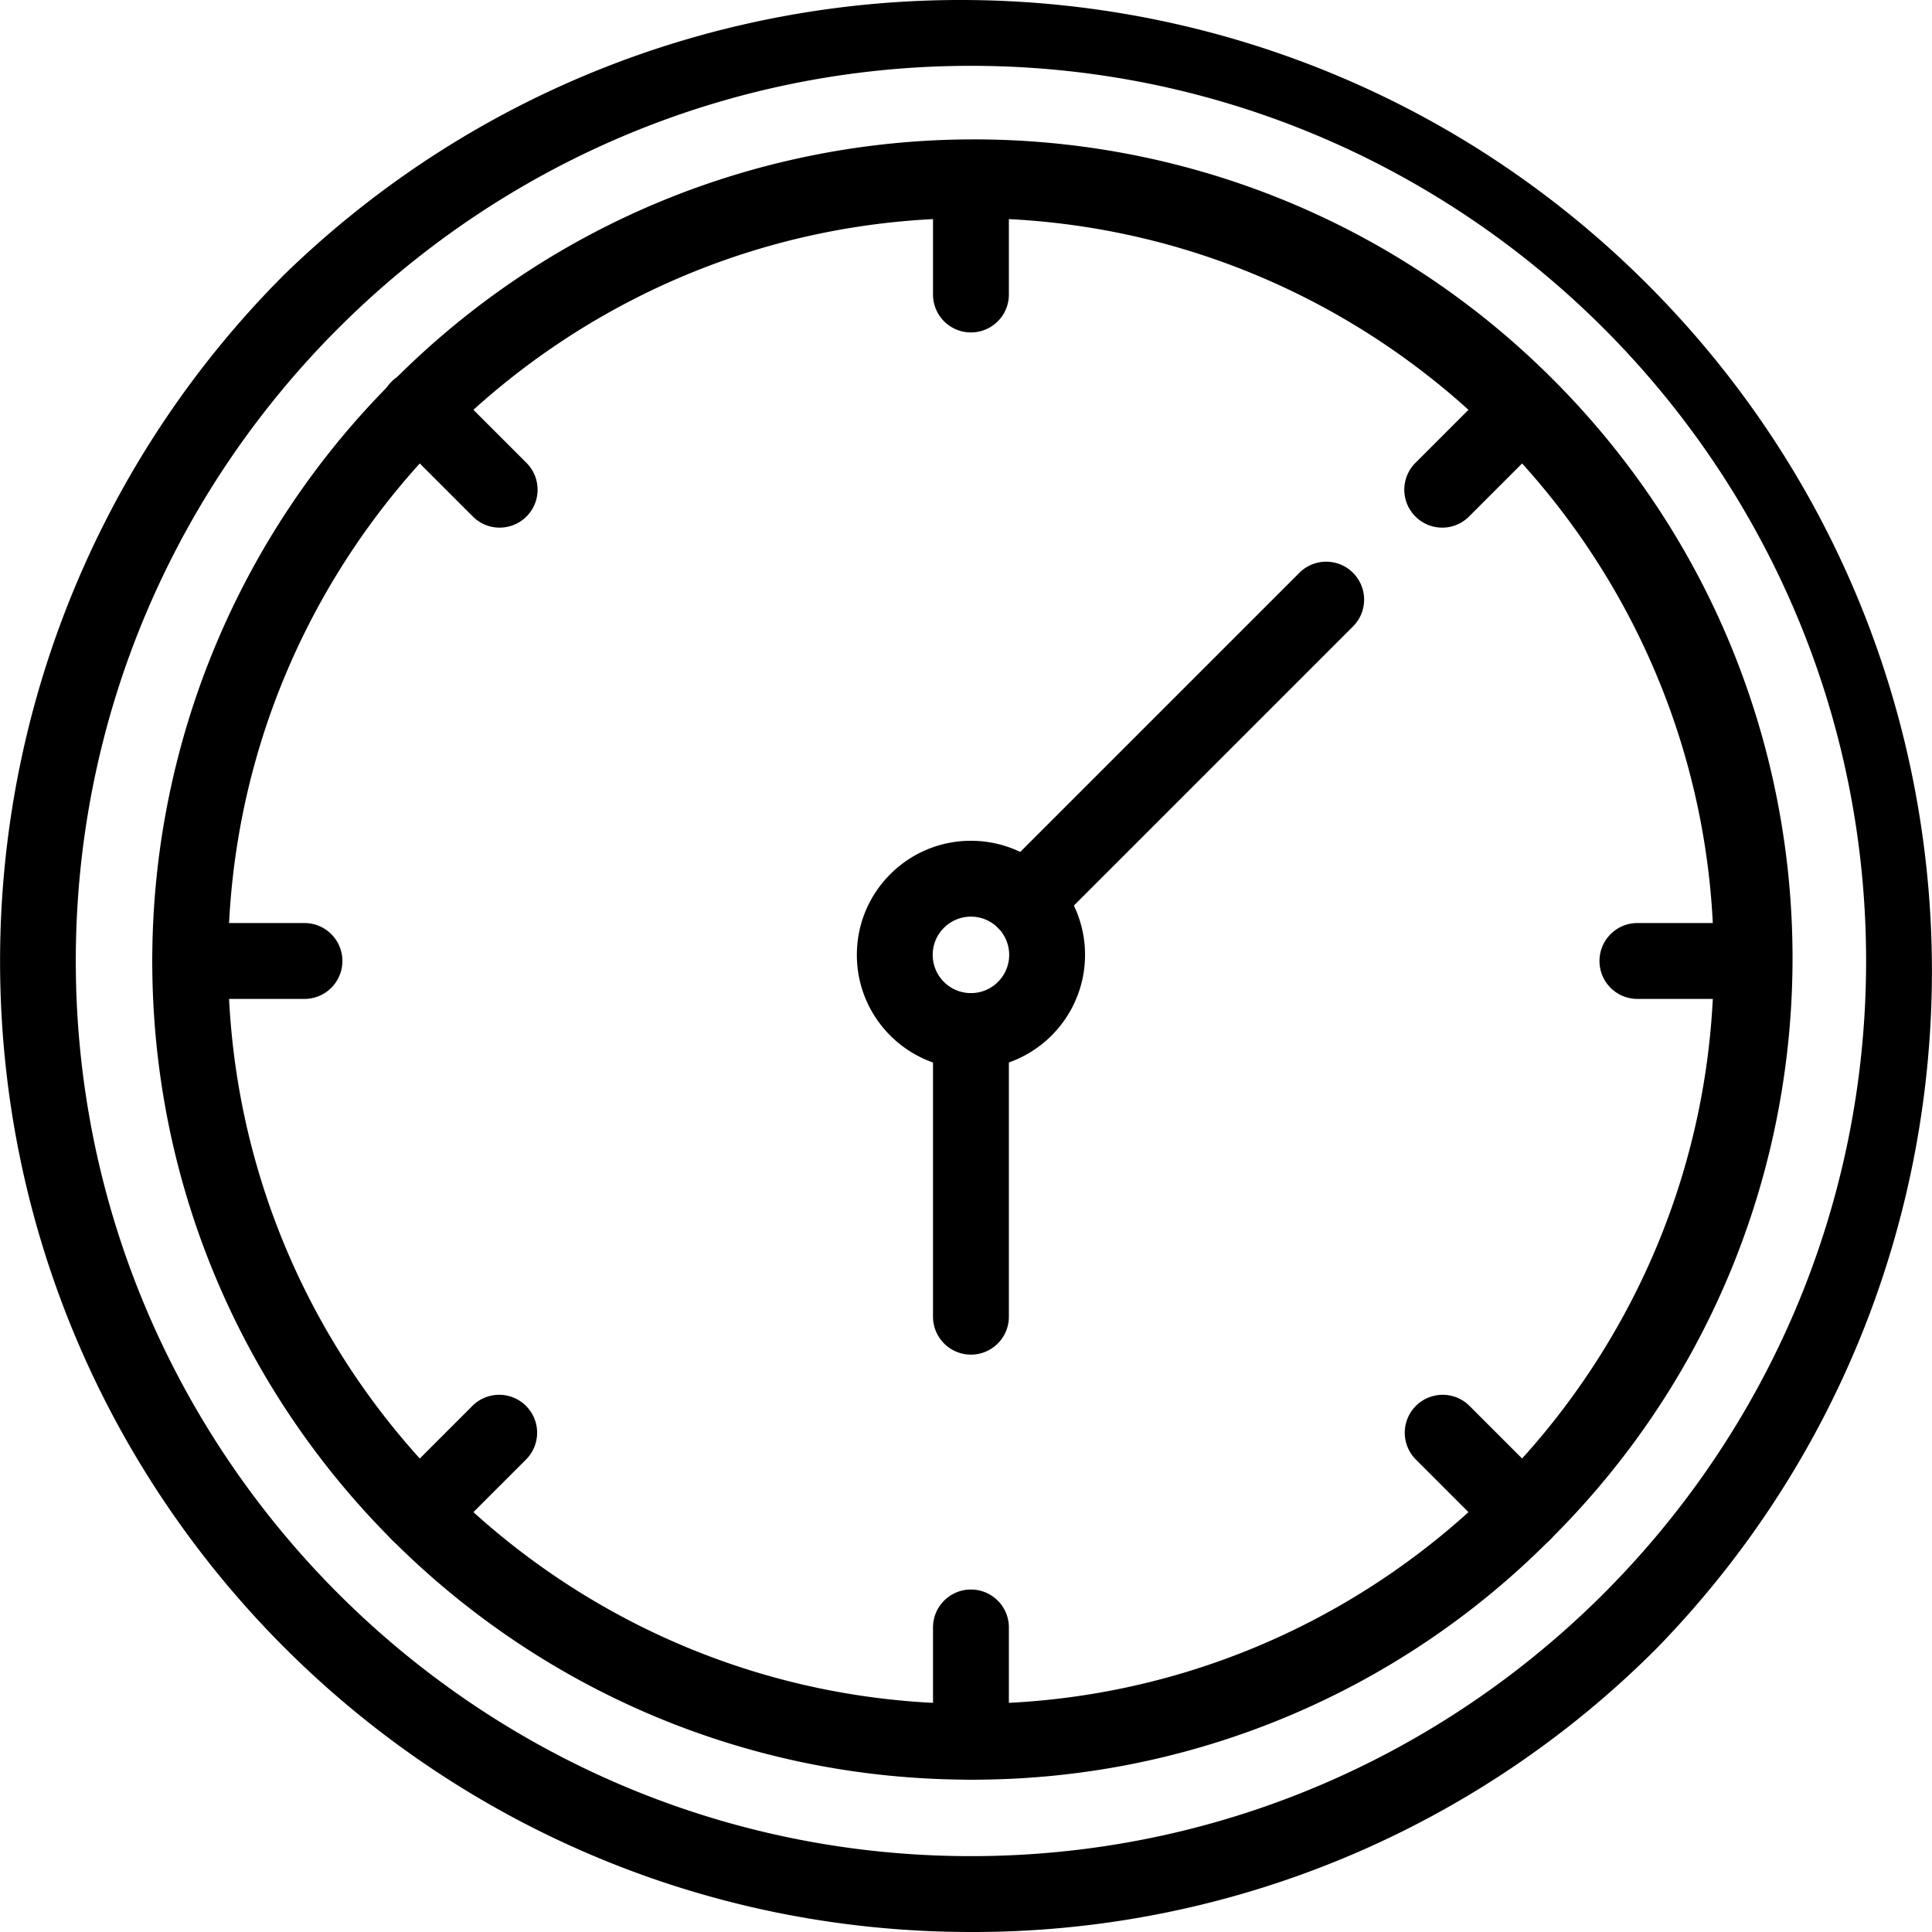<svg xmlns="http://www.w3.org/2000/svg" version="1.1" xmlns:xlink="http://www.w3.org/1999/xlink" width="512" height="512" x="0" y="0" viewBox="0 0 509.355 509.355" style="enable-background:new 0 0 512 512" xml:space="preserve" class=""><g><path d="M255.981 509.354C114.596 509.333-.002 394.701.02 253.316A255.997 255.997 0 0 1 74.981 72.355c101.425-98.502 263.498-96.133 362 5.292 96.472 99.335 96.472 257.374 0 356.708a254.328 254.328 0 0 1-181 74.999zm0-492c-130.13 0-236 105.87-236 236s105.87 236 236 236 236-105.87 236-236-105.87-236-236-236z" fill="#000000" opacity="1" data-original="#000000" class=""></path><path d="M255.981 469.194c-119.205-.002-215.838-96.639-215.836-215.844a215.839 215.839 0 0 1 63.216-152.616c83.867-84.713 220.527-85.399 305.24-1.532s85.399 220.527 1.532 305.24a221.28 221.28 0 0 1-1.532 1.532 214.414 214.414 0 0 1-152.62 63.22zm0-411.68c-108 0-195.84 87.84-195.84 195.84s87.84 195.84 195.84 195.84 195.84-87.84 195.84-195.84-87.84-195.84-195.84-195.84z" fill="#000000" opacity="1" data-original="#000000" class=""></path><path d="M255.981 87.644c-5.523 0-10-4.477-10-10v-30.13c0-5.523 4.477-10 10-10s10 4.477 10 10v30.13c0 5.523-4.477 10-10 10zM380.231 139.104c-5.523-.001-9.999-4.479-9.998-10.002a10.003 10.003 0 0 1 2.928-7.068l21.3-21.3c3.837-3.972 10.168-4.082 14.14-.245s4.082 10.168.245 14.14c-.08.083-.162.165-.245.245l-21.3 21.3a9.925 9.925 0 0 1-7.07 2.93zM461.821 263.354h-30.13c-5.523 0-10-4.477-10-10s4.477-10 10-10h30.13c5.523 0 10 4.477 10 10s-4.477 10-10 10zM401.531 408.904a10.004 10.004 0 0 1-7.07-2.93l-21.3-21.3a10 10 0 0 1 14.14-14.14l21.3 21.3c3.905 3.906 3.904 10.237-.002 14.142a9.995 9.995 0 0 1-7.068 2.928zM255.981 469.194c-5.523 0-10-4.477-10-10v-30.13c0-5.523 4.477-10 10-10s10 4.477 10 10v30.13c0 5.523-4.477 10-10 10zM110.431 408.904c-5.523-.001-9.999-4.479-9.998-10.002a10.003 10.003 0 0 1 2.928-7.068l21.3-21.3a10 10 0 0 1 14.14 14.14l-21.3 21.3a9.996 9.996 0 0 1-7.07 2.93zM80.271 263.354h-30.13c-5.523 0-10-4.477-10-10s4.477-10 10-10h30.13c5.523 0 10 4.477 10 10s-4.477 10-10 10zM131.731 139.104a9.933 9.933 0 0 1-7.07-2.93l-21.3-21.3c-3.973-3.837-4.083-10.167-.246-14.14s10.167-4.083 14.14-.246c.083.08.165.162.246.246l21.3 21.3c3.905 3.906 3.904 10.237-.002 14.142a9.995 9.995 0 0 1-7.068 2.928zM255.981 281.824c-16.613 0-30.08-13.467-30.08-30.08s13.467-30.08 30.08-30.08 30.08 13.467 30.08 30.08c-.016 16.606-13.474 30.064-30.08 30.08zm0-40.16c-5.567 0-10.08 4.513-10.08 10.08s4.513 10.08 10.08 10.08 10.08-4.513 10.08-10.08c-.005-5.564-4.515-10.074-10.08-10.08z" fill="#000000" opacity="1" data-original="#000000" class=""></path><path d="M255.981 357.134c-5.523 0-10-4.477-10-10v-75.31c0-5.523 4.477-10 10-10s10 4.477 10 10v75.31c0 5.523-4.477 10-10 10zM270.181 247.544c-5.523-.001-9.999-4.479-9.998-10.002a10.003 10.003 0 0 1 2.928-7.068l79.58-79.58a10 10 0 0 1 14.14 14.14l-79.58 79.58a9.996 9.996 0 0 1-7.07 2.93z" fill="#000000" opacity="1" data-original="#000000" class=""></path></g></svg>